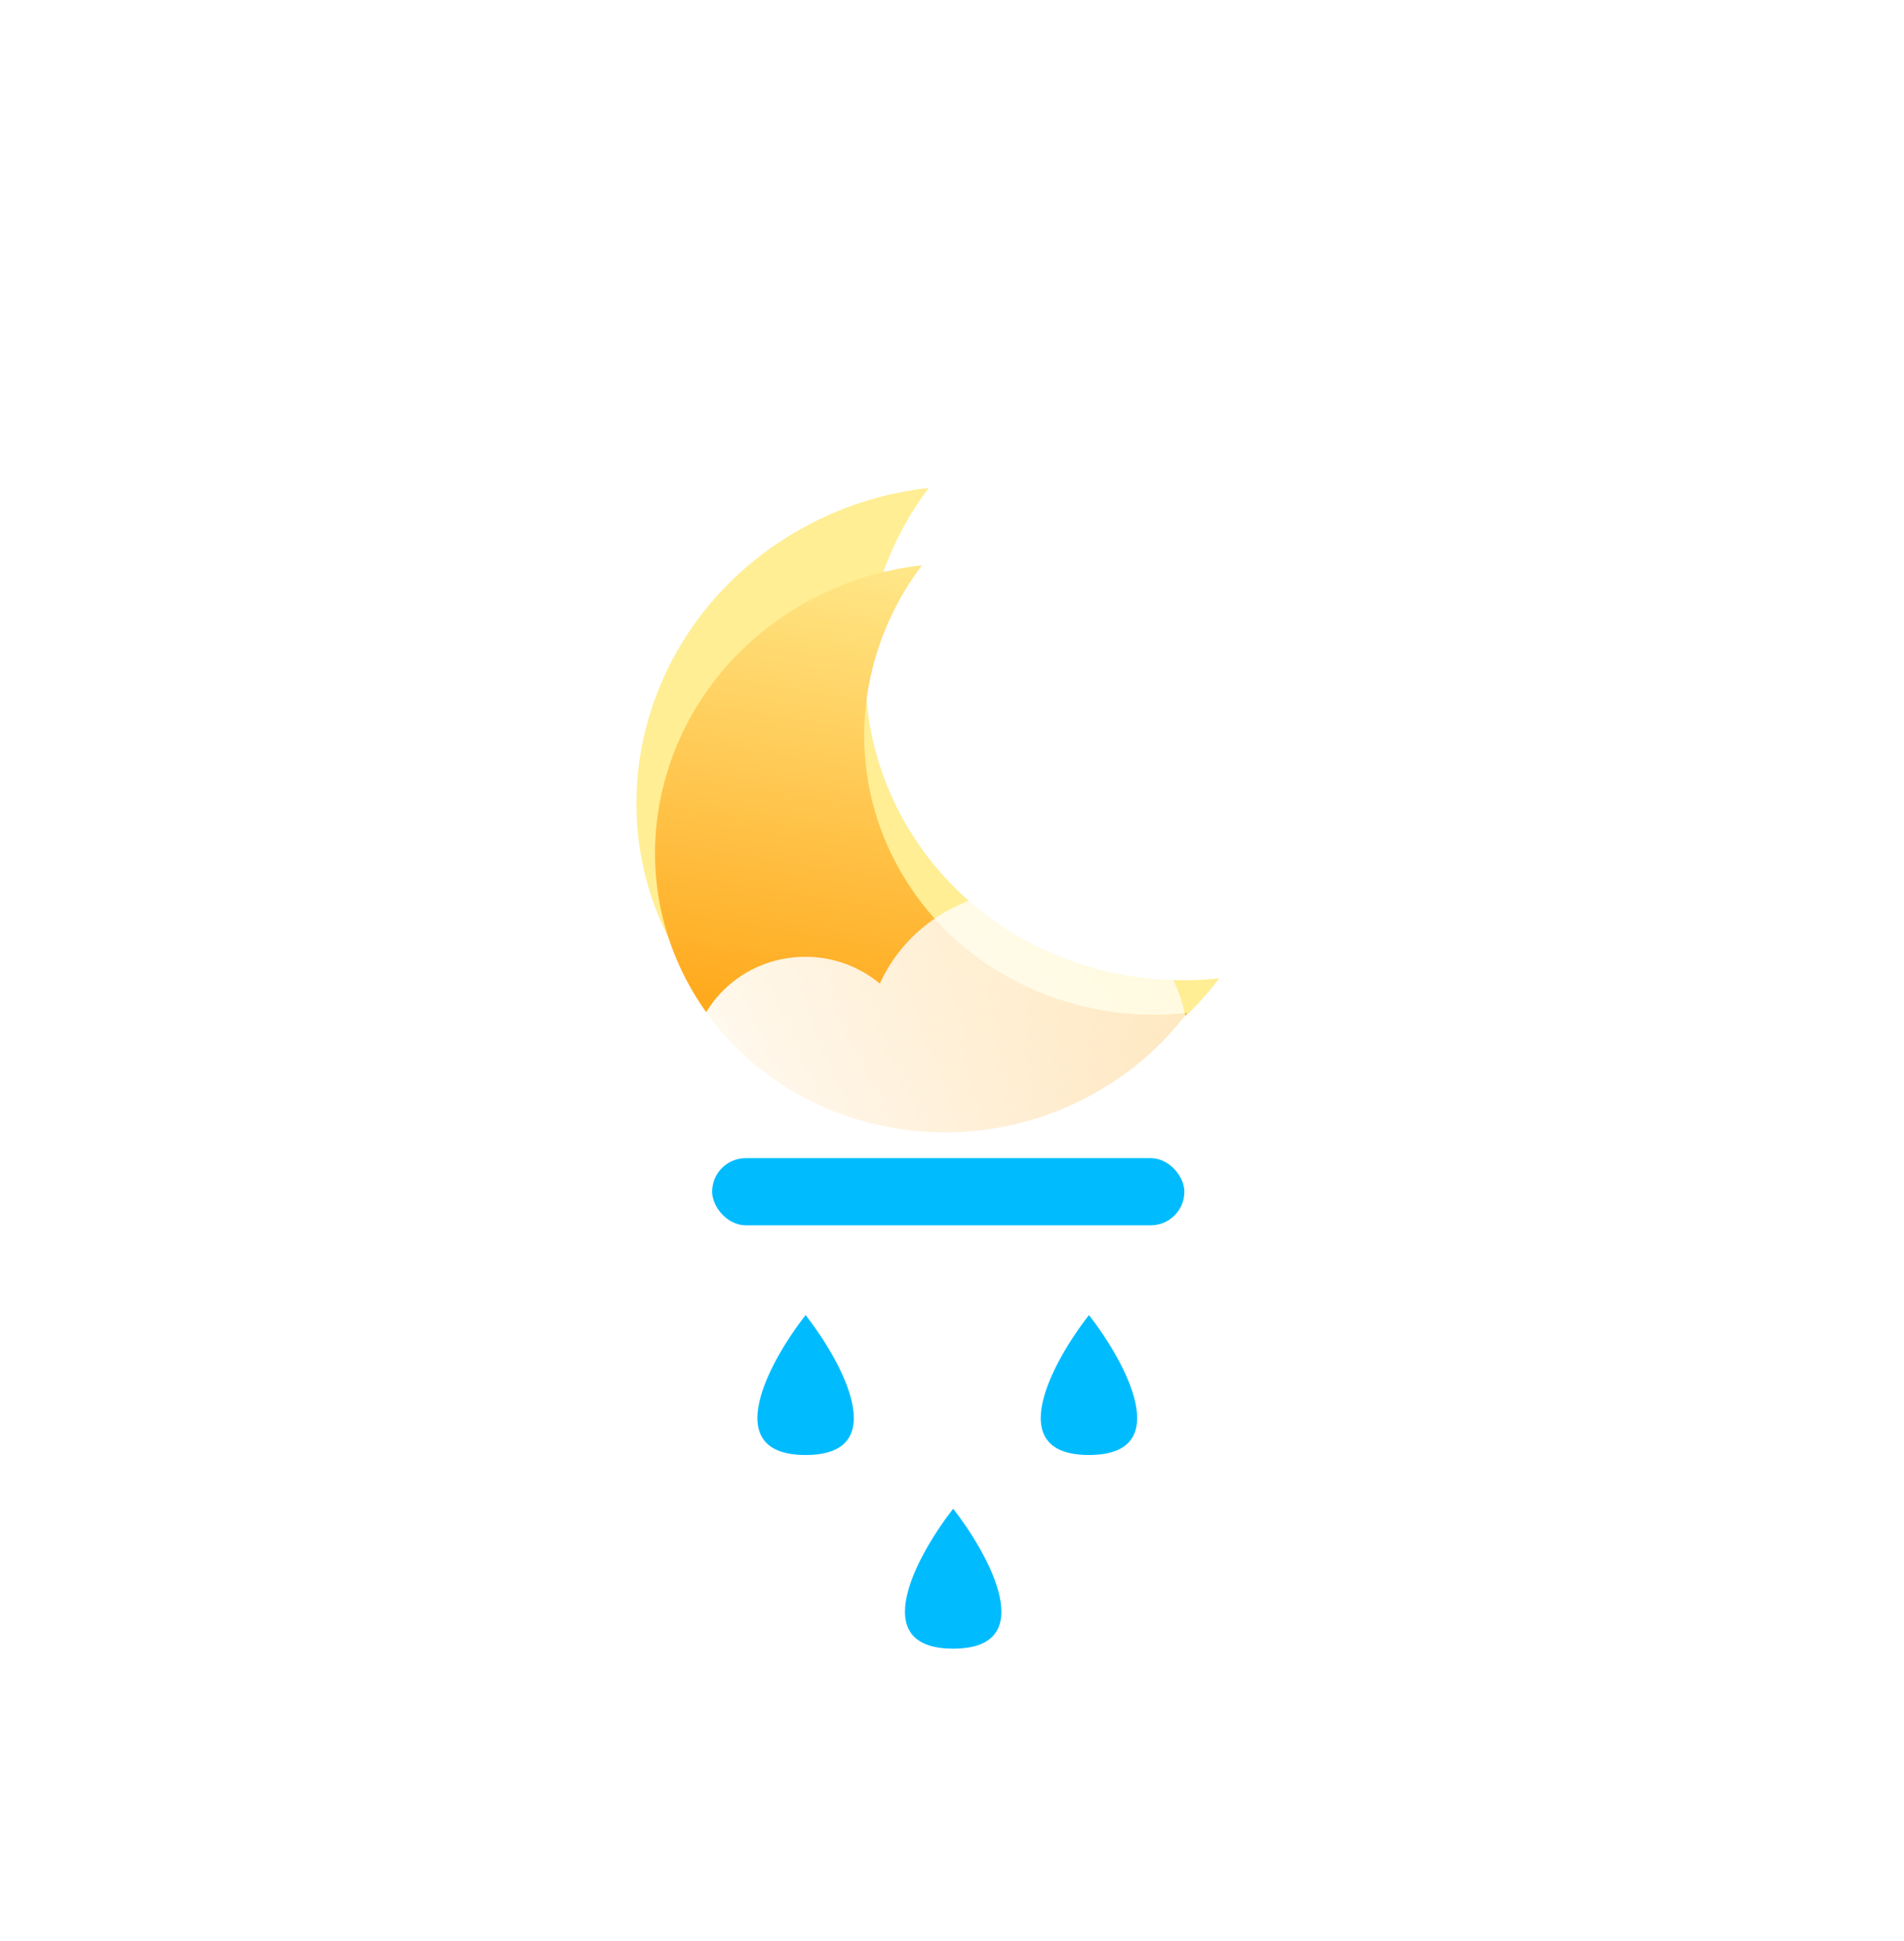 <svg width="209" height="213" viewBox="0 0 209 213" fill="none" xmlns="http://www.w3.org/2000/svg">
<g filter="url(#filter0_f_34_395)">
<path d="M101.953 53.547C93.896 64.205 92.499 78.75 99.607 90.743C106.714 102.737 120.342 108.83 133.844 107.361C130.973 111.159 127.256 114.463 122.778 116.982C105.73 126.571 84.095 121.157 74.455 104.89C64.815 88.623 70.82 67.663 87.868 58.074C92.347 55.554 97.142 54.071 101.953 53.547Z" fill="#FFEE94"/>
</g>
<g filter="url(#filter1_i_34_395)">
<path d="M101.202 58.038C93.847 67.767 92.572 81.044 99.06 91.992C105.548 102.94 117.988 108.502 130.313 107.161C127.692 110.628 124.3 113.644 120.211 115.943C104.649 124.697 84.9 119.755 76.101 104.906C67.301 90.057 72.783 70.923 88.344 62.17C92.433 59.87 96.81 58.516 101.202 58.038Z" fill="url(#paint0_linear_34_395)"/>
</g>
<g filter="url(#filter2_b_34_395)">
<g filter="url(#filter3_i_34_395)">
<path d="M130.17 106.692C130.343 105.733 130.433 104.748 130.433 103.741C130.433 94.329 122.528 86.699 112.777 86.699C105.528 86.699 99.299 90.916 96.58 96.947C94.377 95.111 91.519 94.003 88.395 94.003C81.43 94.003 75.784 99.514 75.784 106.311C75.784 106.69 75.801 107.064 75.835 107.434C72.485 109.018 70.179 112.342 70.179 116.185C70.179 121.564 74.696 125.924 80.268 125.924H127.911C133.483 125.924 138 121.564 138 116.185C138 111.556 134.654 107.682 130.17 106.692Z" fill="url(#paint1_linear_34_395)"/>
</g>
</g>
<g filter="url(#filter4_di_34_395)">
<path d="M88.43 115.317C84.436 120.438 78.846 130.679 88.43 130.679C98.014 130.679 92.423 120.438 88.43 115.317Z" fill="#00BCFF"/>
</g>
<g filter="url(#filter5_di_34_395)">
<path d="M119.533 115.317C115.539 120.438 109.949 130.679 119.533 130.679C129.117 130.679 123.526 120.438 119.533 115.317Z" fill="#00BCFF"/>
</g>
<g filter="url(#filter6_di_34_395)">
<path d="M104.629 136.571C100.636 141.691 95.045 151.932 104.629 151.932C114.213 151.932 108.623 141.691 104.629 136.571Z" fill="#00BCFF"/>
</g>
<g filter="url(#filter7_f_34_395)">
<rect x="78.17" y="127.101" width="51.838" height="7.365" rx="3.683" fill="#00BCFF"/>
</g>
<defs>
<filter id="filter0_f_34_395" x="16.855" y="0.547" width="169.989" height="174.177" filterUnits="userSpaceOnUse" color-interpolation-filters="sRGB">
<feFlood flood-opacity="0" result="BackgroundImageFix"/>
<feBlend mode="normal" in="SourceGraphic" in2="BackgroundImageFix" result="shape"/>
<feGaussianBlur stdDeviation="26.5" result="effect1_foregroundBlur_34_395"/>
</filter>
<filter id="filter1_i_34_395" x="71.902" y="58.038" width="58.411" height="66.234" filterUnits="userSpaceOnUse" color-interpolation-filters="sRGB">
<feFlood flood-opacity="0" result="BackgroundImageFix"/>
<feBlend mode="normal" in="SourceGraphic" in2="BackgroundImageFix" result="shape"/>
<feColorMatrix in="SourceAlpha" type="matrix" values="0 0 0 0 0 0 0 0 0 0 0 0 0 0 0 0 0 0 127 0" result="hardAlpha"/>
<feOffset dy="4"/>
<feGaussianBlur stdDeviation="4"/>
<feComposite in2="hardAlpha" operator="arithmetic" k2="-1" k3="1"/>
<feColorMatrix type="matrix" values="0 0 0 0 1 0 0 0 0 1 0 0 0 0 1 0 0 0 0.55 0"/>
<feBlend mode="normal" in2="shape" result="effect1_innerShadow_34_395"/>
</filter>
<filter id="filter2_b_34_395" x="43.179" y="59.699" width="121.821" height="93.225" filterUnits="userSpaceOnUse" color-interpolation-filters="sRGB">
<feFlood flood-opacity="0" result="BackgroundImageFix"/>
<feGaussianBlur in="BackgroundImageFix" stdDeviation="13.5"/>
<feComposite in2="SourceAlpha" operator="in" result="effect1_backgroundBlur_34_395"/>
<feBlend mode="normal" in="SourceGraphic" in2="effect1_backgroundBlur_34_395" result="shape"/>
</filter>
<filter id="filter3_i_34_395" x="70.179" y="86.699" width="67.821" height="49.224" filterUnits="userSpaceOnUse" color-interpolation-filters="sRGB">
<feFlood flood-opacity="0" result="BackgroundImageFix"/>
<feBlend mode="normal" in="SourceGraphic" in2="BackgroundImageFix" result="shape"/>
<feColorMatrix in="SourceAlpha" type="matrix" values="0 0 0 0 0 0 0 0 0 0 0 0 0 0 0 0 0 0 127 0" result="hardAlpha"/>
<feOffset dy="11"/>
<feGaussianBlur stdDeviation="5"/>
<feComposite in2="hardAlpha" operator="arithmetic" k2="-1" k3="1"/>
<feColorMatrix type="matrix" values="0 0 0 0 1 0 0 0 0 1 0 0 0 0 1 0 0 0 1 0"/>
<feBlend mode="normal" in2="shape" result="effect1_innerShadow_34_395"/>
</filter>
<filter id="filter4_di_34_395" x="64.138" y="115.317" width="48.584" height="54.361" filterUnits="userSpaceOnUse" color-interpolation-filters="sRGB">
<feFlood flood-opacity="0" result="BackgroundImageFix"/>
<feColorMatrix in="SourceAlpha" type="matrix" values="0 0 0 0 0 0 0 0 0 0 0 0 0 0 0 0 0 0 127 0" result="hardAlpha"/>
<feOffset dy="20"/>
<feGaussianBlur stdDeviation="9.5"/>
<feComposite in2="hardAlpha" operator="out"/>
<feColorMatrix type="matrix" values="0 0 0 0 0.284 0 0 0 0 0.179 0 0 0 0 0.933 0 0 0 1 0"/>
<feBlend mode="normal" in2="BackgroundImageFix" result="effect1_dropShadow_34_395"/>
<feBlend mode="normal" in="SourceGraphic" in2="effect1_dropShadow_34_395" result="shape"/>
<feColorMatrix in="SourceAlpha" type="matrix" values="0 0 0 0 0 0 0 0 0 0 0 0 0 0 0 0 0 0 127 0" result="hardAlpha"/>
<feOffset dy="9"/>
<feGaussianBlur stdDeviation="1.5"/>
<feComposite in2="hardAlpha" operator="arithmetic" k2="-1" k3="1"/>
<feColorMatrix type="matrix" values="0 0 0 0 1 0 0 0 0 1 0 0 0 0 1 0 0 0 0.21 0"/>
<feBlend mode="normal" in2="shape" result="effect2_innerShadow_34_395"/>
</filter>
<filter id="filter5_di_34_395" x="95.241" y="115.317" width="48.584" height="54.361" filterUnits="userSpaceOnUse" color-interpolation-filters="sRGB">
<feFlood flood-opacity="0" result="BackgroundImageFix"/>
<feColorMatrix in="SourceAlpha" type="matrix" values="0 0 0 0 0 0 0 0 0 0 0 0 0 0 0 0 0 0 127 0" result="hardAlpha"/>
<feOffset dy="20"/>
<feGaussianBlur stdDeviation="9.5"/>
<feComposite in2="hardAlpha" operator="out"/>
<feColorMatrix type="matrix" values="0 0 0 0 0.284 0 0 0 0 0.179 0 0 0 0 0.933 0 0 0 1 0"/>
<feBlend mode="normal" in2="BackgroundImageFix" result="effect1_dropShadow_34_395"/>
<feBlend mode="normal" in="SourceGraphic" in2="effect1_dropShadow_34_395" result="shape"/>
<feColorMatrix in="SourceAlpha" type="matrix" values="0 0 0 0 0 0 0 0 0 0 0 0 0 0 0 0 0 0 127 0" result="hardAlpha"/>
<feOffset dy="9"/>
<feGaussianBlur stdDeviation="1.5"/>
<feComposite in2="hardAlpha" operator="arithmetic" k2="-1" k3="1"/>
<feColorMatrix type="matrix" values="0 0 0 0 1 0 0 0 0 1 0 0 0 0 1 0 0 0 0.21 0"/>
<feBlend mode="normal" in2="shape" result="effect2_innerShadow_34_395"/>
</filter>
<filter id="filter6_di_34_395" x="80.338" y="136.571" width="48.584" height="54.361" filterUnits="userSpaceOnUse" color-interpolation-filters="sRGB">
<feFlood flood-opacity="0" result="BackgroundImageFix"/>
<feColorMatrix in="SourceAlpha" type="matrix" values="0 0 0 0 0 0 0 0 0 0 0 0 0 0 0 0 0 0 127 0" result="hardAlpha"/>
<feOffset dy="20"/>
<feGaussianBlur stdDeviation="9.5"/>
<feComposite in2="hardAlpha" operator="out"/>
<feColorMatrix type="matrix" values="0 0 0 0 0.284 0 0 0 0 0.179 0 0 0 0 0.933 0 0 0 1 0"/>
<feBlend mode="normal" in2="BackgroundImageFix" result="effect1_dropShadow_34_395"/>
<feBlend mode="normal" in="SourceGraphic" in2="effect1_dropShadow_34_395" result="shape"/>
<feColorMatrix in="SourceAlpha" type="matrix" values="0 0 0 0 0 0 0 0 0 0 0 0 0 0 0 0 0 0 127 0" result="hardAlpha"/>
<feOffset dy="9"/>
<feGaussianBlur stdDeviation="1.5"/>
<feComposite in2="hardAlpha" operator="arithmetic" k2="-1" k3="1"/>
<feColorMatrix type="matrix" values="0 0 0 0 1 0 0 0 0 1 0 0 0 0 1 0 0 0 0.21 0"/>
<feBlend mode="normal" in2="shape" result="effect2_innerShadow_34_395"/>
</filter>
<filter id="filter7_f_34_395" x="0.17" y="49.101" width="207.838" height="163.365" filterUnits="userSpaceOnUse" color-interpolation-filters="sRGB">
<feFlood flood-opacity="0" result="BackgroundImageFix"/>
<feBlend mode="normal" in="SourceGraphic" in2="BackgroundImageFix" result="shape"/>
<feGaussianBlur stdDeviation="39" result="effect1_foregroundBlur_34_395"/>
</filter>
<linearGradient id="paint0_linear_34_395" x1="102.804" y1="52.879" x2="91.706" y2="121.85" gradientUnits="userSpaceOnUse">
<stop stop-color="#FFEE94"/>
<stop offset="1" stop-color="#FF9900"/>
</linearGradient>
<linearGradient id="paint1_linear_34_395" x1="74.492" y1="122.421" x2="141.623" y2="70.893" gradientUnits="userSpaceOnUse">
<stop stop-color="white"/>
<stop offset="1" stop-color="white" stop-opacity="0.58"/>
</linearGradient>
</defs>
</svg>
